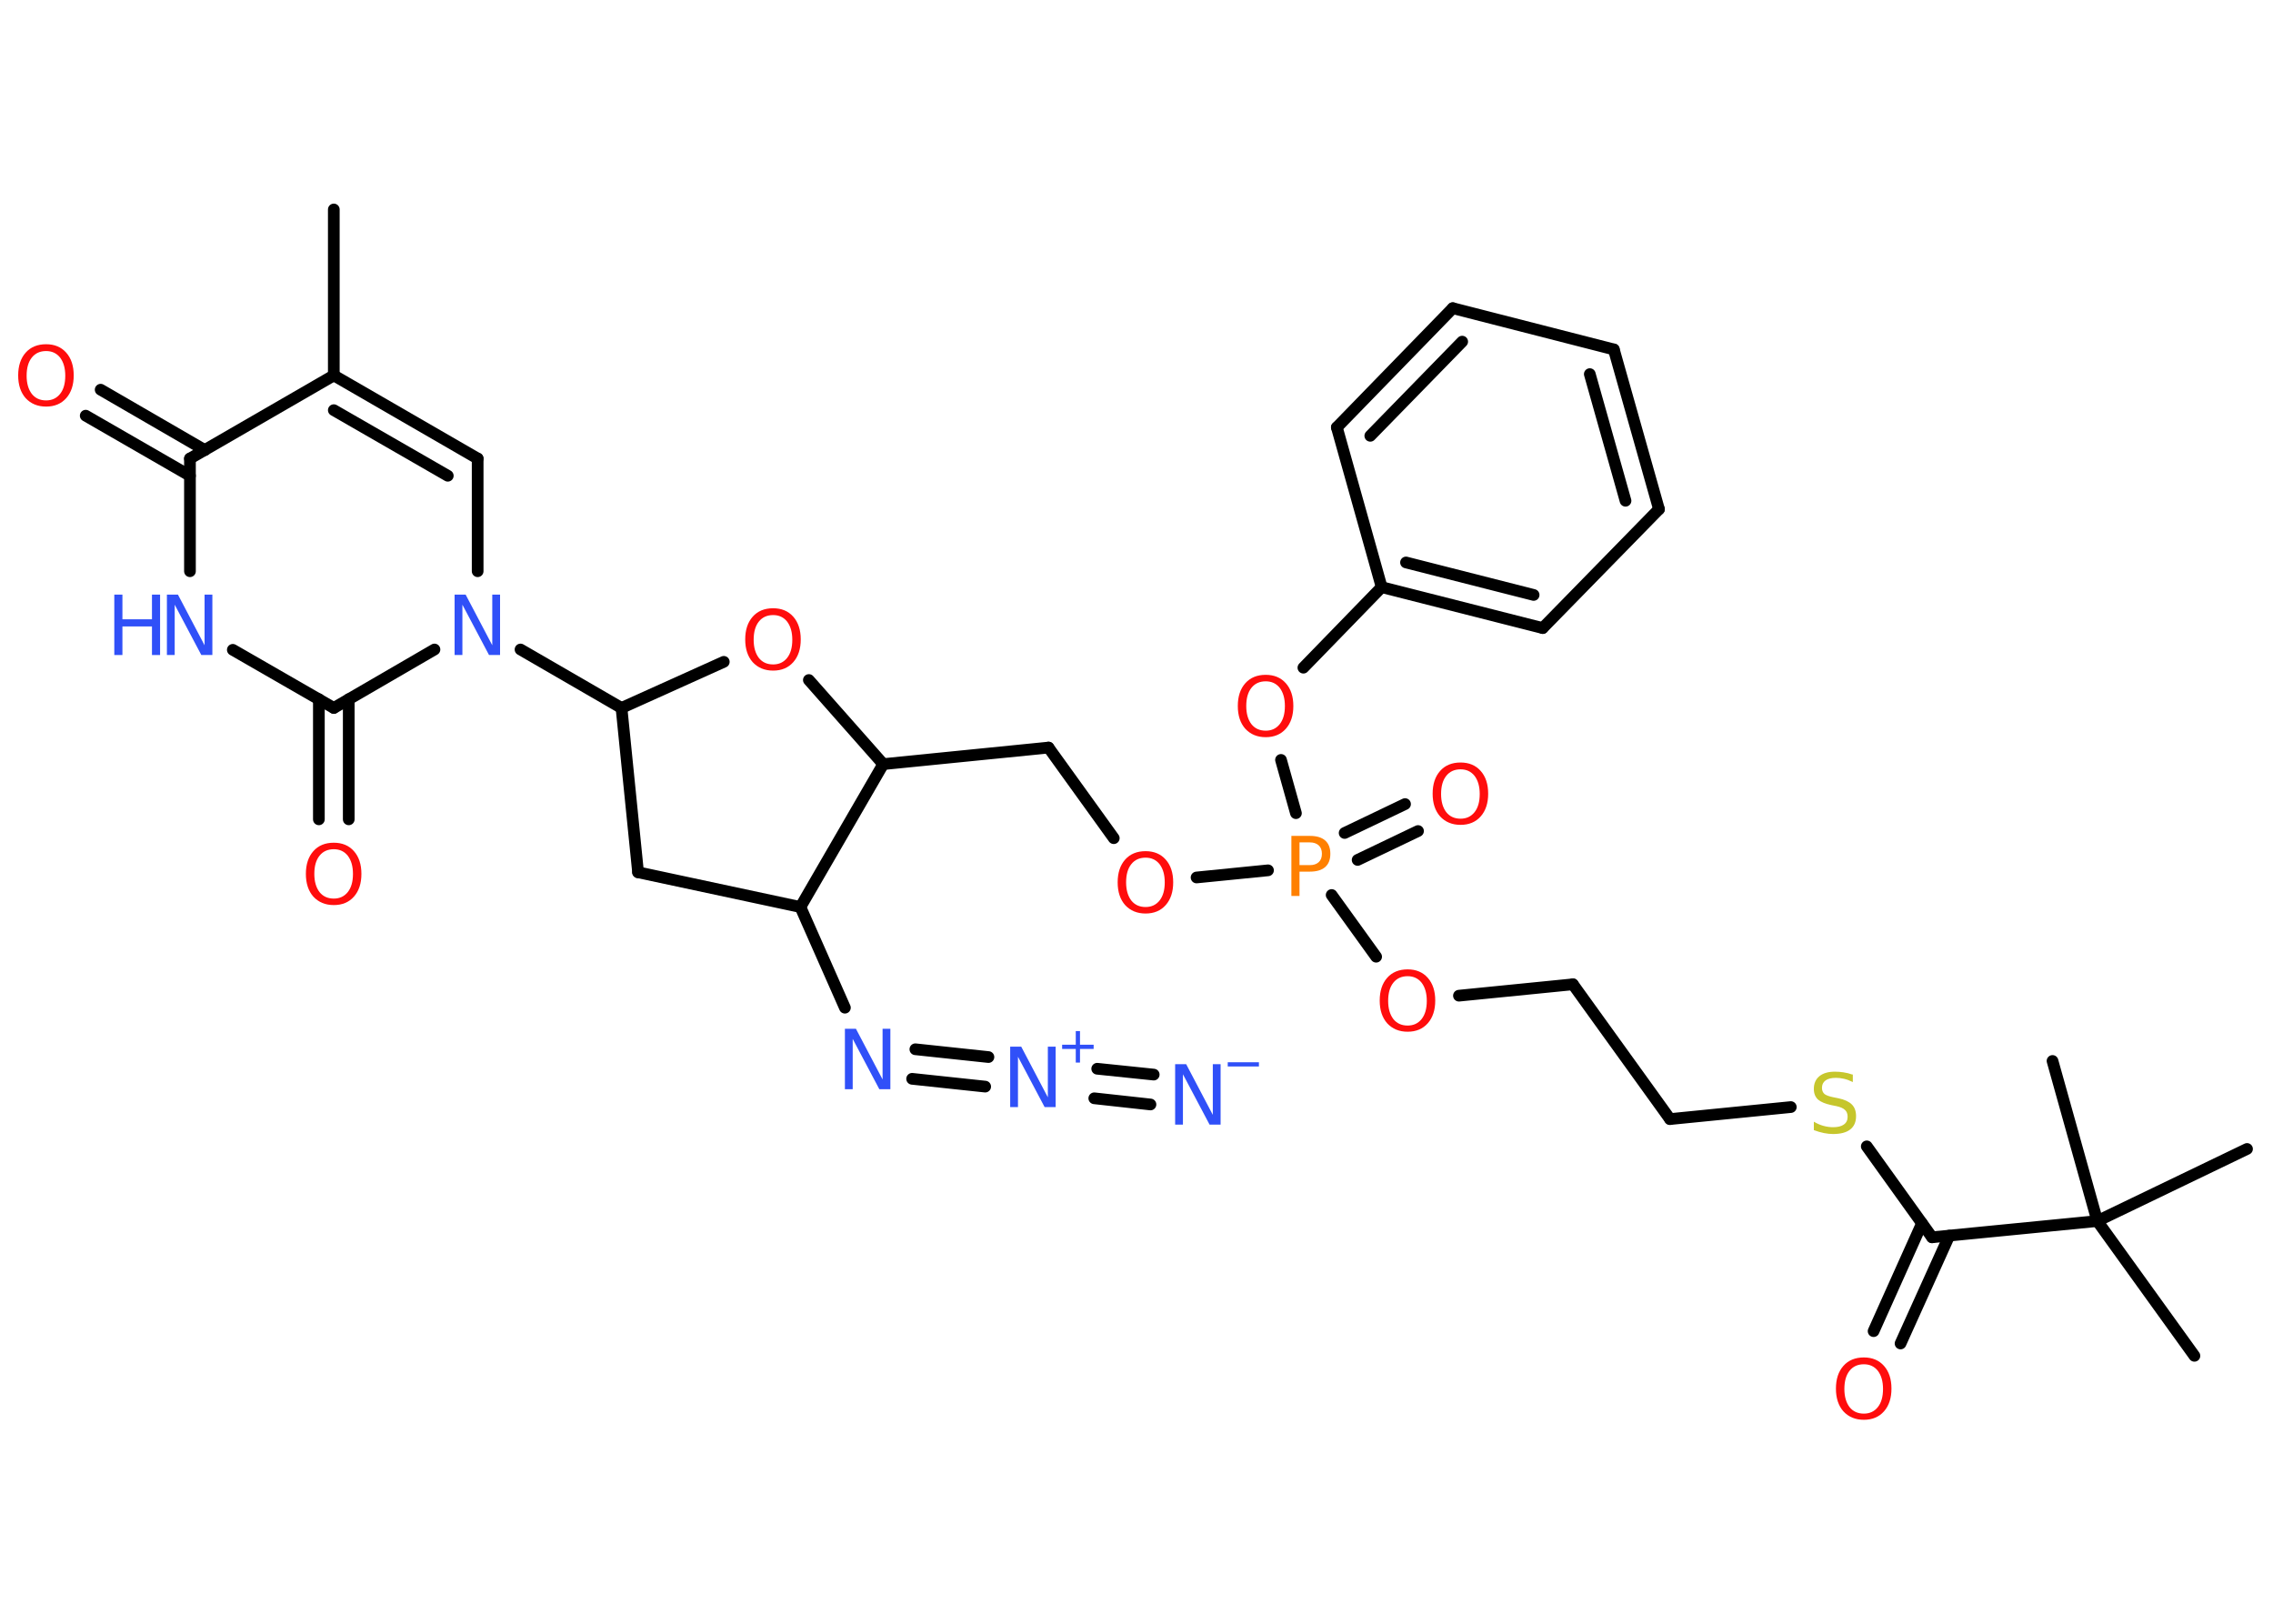 <?xml version='1.0' encoding='UTF-8'?>
<!DOCTYPE svg PUBLIC "-//W3C//DTD SVG 1.1//EN" "http://www.w3.org/Graphics/SVG/1.1/DTD/svg11.dtd">
<svg version='1.2' xmlns='http://www.w3.org/2000/svg' xmlns:xlink='http://www.w3.org/1999/xlink' width='70.0mm' height='50.0mm' viewBox='0 0 70.0 50.0'>
  <desc>Generated by the Chemistry Development Kit (http://github.com/cdk)</desc>
  <g stroke-linecap='round' stroke-linejoin='round' stroke='#000000' stroke-width='.36' fill='#FF0D0D'>
    <rect x='.0' y='.0' width='70.0' height='50.0' fill='#FFFFFF' stroke='none'/>
    <g id='mol1' class='mol'>
      <line id='mol1bnd1' class='bond' x1='10.28' y1='6.45' x2='10.28' y2='11.56'/>
      <g id='mol1bnd2' class='bond'>
        <line x1='14.71' y1='14.12' x2='10.28' y2='11.56'/>
        <line x1='13.79' y1='14.65' x2='10.28' y2='12.63'/>
      </g>
      <line id='mol1bnd3' class='bond' x1='14.71' y1='14.12' x2='14.71' y2='17.59'/>
      <line id='mol1bnd4' class='bond' x1='16.03' y1='20.0' x2='19.14' y2='21.8'/>
      <line id='mol1bnd5' class='bond' x1='19.14' y1='21.8' x2='19.65' y2='26.86'/>
      <line id='mol1bnd6' class='bond' x1='19.65' y1='26.86' x2='24.65' y2='27.93'/>
      <line id='mol1bnd7' class='bond' x1='24.65' y1='27.93' x2='26.02' y2='31.03'/>
      <g id='mol1bnd8' class='bond'>
        <line x1='28.19' y1='32.31' x2='30.44' y2='32.55'/>
        <line x1='28.09' y1='33.22' x2='30.34' y2='33.46'/>
      </g>
      <g id='mol1bnd9' class='bond'>
        <line x1='33.79' y1='32.91' x2='35.53' y2='33.09'/>
        <line x1='33.7' y1='33.82' x2='35.43' y2='34.01'/>
      </g>
      <line id='mol1bnd10' class='bond' x1='24.65' y1='27.93' x2='27.2' y2='23.53'/>
      <line id='mol1bnd11' class='bond' x1='27.2' y1='23.53' x2='32.29' y2='23.02'/>
      <line id='mol1bnd12' class='bond' x1='32.29' y1='23.02' x2='34.3' y2='25.81'/>
      <line id='mol1bnd13' class='bond' x1='36.85' y1='27.02' x2='39.05' y2='26.8'/>
      <g id='mol1bnd14' class='bond'>
        <line x1='41.41' y1='25.65' x2='43.27' y2='24.76'/>
        <line x1='41.81' y1='26.48' x2='43.67' y2='25.59'/>
      </g>
      <line id='mol1bnd15' class='bond' x1='41.01' y1='27.56' x2='42.38' y2='29.46'/>
      <line id='mol1bnd16' class='bond' x1='44.93' y1='30.66' x2='48.44' y2='30.31'/>
      <line id='mol1bnd17' class='bond' x1='48.44' y1='30.31' x2='51.43' y2='34.46'/>
      <line id='mol1bnd18' class='bond' x1='51.43' y1='34.46' x2='55.15' y2='34.09'/>
      <line id='mol1bnd19' class='bond' x1='57.49' y1='35.3' x2='59.5' y2='38.1'/>
      <g id='mol1bnd20' class='bond'>
        <line x1='60.03' y1='38.05' x2='58.53' y2='41.37'/>
        <line x1='59.19' y1='37.67' x2='57.7' y2='40.99'/>
      </g>
      <line id='mol1bnd21' class='bond' x1='59.5' y1='38.1' x2='64.59' y2='37.6'/>
      <line id='mol1bnd22' class='bond' x1='64.59' y1='37.6' x2='67.58' y2='41.75'/>
      <line id='mol1bnd23' class='bond' x1='64.59' y1='37.6' x2='69.2' y2='35.38'/>
      <line id='mol1bnd24' class='bond' x1='64.59' y1='37.6' x2='63.21' y2='32.67'/>
      <line id='mol1bnd25' class='bond' x1='39.91' y1='25.04' x2='39.45' y2='23.4'/>
      <line id='mol1bnd26' class='bond' x1='40.14' y1='20.56' x2='42.55' y2='18.08'/>
      <g id='mol1bnd27' class='bond'>
        <line x1='42.55' y1='18.08' x2='47.51' y2='19.34'/>
        <line x1='43.3' y1='17.32' x2='47.23' y2='18.32'/>
      </g>
      <line id='mol1bnd28' class='bond' x1='47.51' y1='19.34' x2='51.09' y2='15.68'/>
      <g id='mol1bnd29' class='bond'>
        <line x1='51.09' y1='15.68' x2='49.7' y2='10.76'/>
        <line x1='50.06' y1='15.42' x2='48.96' y2='11.52'/>
      </g>
      <line id='mol1bnd30' class='bond' x1='49.7' y1='10.76' x2='44.74' y2='9.49'/>
      <g id='mol1bnd31' class='bond'>
        <line x1='44.74' y1='9.49' x2='41.17' y2='13.16'/>
        <line x1='45.03' y1='10.52' x2='42.2' y2='13.42'/>
      </g>
      <line id='mol1bnd32' class='bond' x1='42.55' y1='18.08' x2='41.17' y2='13.16'/>
      <line id='mol1bnd33' class='bond' x1='27.2' y1='23.53' x2='24.91' y2='20.94'/>
      <line id='mol1bnd34' class='bond' x1='19.14' y1='21.8' x2='22.29' y2='20.38'/>
      <line id='mol1bnd35' class='bond' x1='13.38' y1='20.0' x2='10.28' y2='21.8'/>
      <g id='mol1bnd36' class='bond'>
        <line x1='10.74' y1='21.53' x2='10.74' y2='25.23'/>
        <line x1='9.82' y1='21.53' x2='9.82' y2='25.23'/>
      </g>
      <line id='mol1bnd37' class='bond' x1='10.28' y1='21.8' x2='7.17' y2='20.01'/>
      <line id='mol1bnd38' class='bond' x1='5.85' y1='17.59' x2='5.85' y2='14.12'/>
      <line id='mol1bnd39' class='bond' x1='10.28' y1='11.56' x2='5.85' y2='14.12'/>
      <g id='mol1bnd40' class='bond'>
        <line x1='5.85' y1='14.65' x2='2.64' y2='12.8'/>
        <line x1='6.31' y1='13.86' x2='3.1' y2='12.0'/>
      </g>
      <path id='mol1atm4' class='atom' d='M14.0 18.31h.34l.82 1.56v-1.56h.24v1.86h-.34l-.82 -1.55v1.55h-.24v-1.86z' stroke='none' fill='#3050F8'/>
      <path id='mol1atm8' class='atom' d='M26.02 31.68h.34l.82 1.56v-1.56h.24v1.86h-.34l-.82 -1.55v1.55h-.24v-1.86z' stroke='none' fill='#3050F8'/>
      <g id='mol1atm9' class='atom'>
        <path d='M31.11 32.23h.34l.82 1.56v-1.56h.24v1.86h-.34l-.82 -1.55v1.55h-.24v-1.86z' stroke='none' fill='#3050F8'/>
        <path d='M33.26 31.75v.42h.42v.13h-.42v.42h-.13v-.42h-.42v-.13h.42v-.42h.13z' stroke='none' fill='#3050F8'/>
      </g>
      <g id='mol1atm10' class='atom'>
        <path d='M36.19 32.77h.34l.82 1.56v-1.56h.24v1.86h-.34l-.82 -1.55v1.55h-.24v-1.86z' stroke='none' fill='#3050F8'/>
        <path d='M37.81 32.71h.96v.13h-.96v-.13z' stroke='none' fill='#3050F8'/>
      </g>
      <path id='mol1atm13' class='atom' d='M35.28 26.41q-.28 .0 -.44 .2q-.16 .2 -.16 .56q.0 .35 .16 .56q.16 .2 .44 .2q.27 .0 .43 -.2q.16 -.2 .16 -.56q.0 -.35 -.16 -.56q-.16 -.2 -.43 -.2zM35.28 26.21q.39 .0 .62 .26q.23 .26 .23 .7q.0 .44 -.23 .7q-.23 .26 -.62 .26q-.39 .0 -.63 -.26q-.23 -.26 -.23 -.7q.0 -.44 .23 -.7q.23 -.26 .63 -.26z' stroke='none'/>
      <path id='mol1atm14' class='atom' d='M40.02 25.94v.7h.32q.17 .0 .27 -.09q.1 -.09 .1 -.26q.0 -.17 -.1 -.26q-.1 -.09 -.27 -.09h-.32zM39.77 25.74h.57q.31 .0 .47 .14q.16 .14 .16 .41q.0 .27 -.16 .41q-.16 .14 -.47 .14h-.32v.75h-.25v-1.86z' stroke='none' fill='#FF8000'/>
      <path id='mol1atm15' class='atom' d='M44.98 23.69q-.28 .0 -.44 .2q-.16 .2 -.16 .56q.0 .35 .16 .56q.16 .2 .44 .2q.27 .0 .43 -.2q.16 -.2 .16 -.56q.0 -.35 -.16 -.56q-.16 -.2 -.43 -.2zM44.98 23.48q.39 .0 .62 .26q.23 .26 .23 .7q.0 .44 -.23 .7q-.23 .26 -.62 .26q-.39 .0 -.63 -.26q-.23 -.26 -.23 -.7q.0 -.44 .23 -.7q.23 -.26 .63 -.26z' stroke='none'/>
      <path id='mol1atm16' class='atom' d='M43.35 30.06q-.28 .0 -.44 .2q-.16 .2 -.16 .56q.0 .35 .16 .56q.16 .2 .44 .2q.27 .0 .43 -.2q.16 -.2 .16 -.56q.0 -.35 -.16 -.56q-.16 -.2 -.43 -.2zM43.35 29.85q.39 .0 .62 .26q.23 .26 .23 .7q.0 .44 -.23 .7q-.23 .26 -.62 .26q-.39 .0 -.63 -.26q-.23 -.26 -.23 -.7q.0 -.44 .23 -.7q.23 -.26 .63 -.26z' stroke='none'/>
      <path id='mol1atm19' class='atom' d='M57.06 33.08v.24q-.14 -.07 -.27 -.1q-.13 -.03 -.25 -.03q-.21 .0 -.32 .08q-.11 .08 -.11 .23q.0 .12 .08 .19q.08 .06 .28 .1l.15 .03q.28 .06 .41 .19q.13 .13 .13 .36q.0 .27 -.18 .41q-.18 .14 -.53 .14q-.13 .0 -.28 -.03q-.15 -.03 -.31 -.09v-.26q.15 .09 .3 .13q.15 .04 .29 .04q.22 .0 .33 -.08q.12 -.08 .12 -.24q.0 -.14 -.08 -.21q-.08 -.08 -.27 -.12l-.15 -.03q-.28 -.06 -.41 -.17q-.13 -.12 -.13 -.33q.0 -.25 .17 -.39q.17 -.14 .48 -.14q.13 .0 .26 .02q.14 .02 .28 .07z' stroke='none' fill='#C6C62C'/>
      <path id='mol1atm21' class='atom' d='M57.4 42.01q-.28 .0 -.44 .2q-.16 .2 -.16 .56q.0 .35 .16 .56q.16 .2 .44 .2q.27 .0 .43 -.2q.16 -.2 .16 -.56q.0 -.35 -.16 -.56q-.16 -.2 -.43 -.2zM57.4 41.8q.39 .0 .62 .26q.23 .26 .23 .7q.0 .44 -.23 .7q-.23 .26 -.62 .26q-.39 .0 -.63 -.26q-.23 -.26 -.23 -.7q.0 -.44 .23 -.7q.23 -.26 .63 -.26z' stroke='none'/>
      <path id='mol1atm26' class='atom' d='M38.98 20.98q-.28 .0 -.44 .2q-.16 .2 -.16 .56q.0 .35 .16 .56q.16 .2 .44 .2q.27 .0 .43 -.2q.16 -.2 .16 -.56q.0 -.35 -.16 -.56q-.16 -.2 -.43 -.2zM38.98 20.78q.39 .0 .62 .26q.23 .26 .23 .7q.0 .44 -.23 .7q-.23 .26 -.62 .26q-.39 .0 -.63 -.26q-.23 -.26 -.23 -.7q.0 -.44 .23 -.7q.23 -.26 .63 -.26z' stroke='none'/>
      <path id='mol1atm33' class='atom' d='M23.81 18.94q-.28 .0 -.44 .2q-.16 .2 -.16 .56q.0 .35 .16 .56q.16 .2 .44 .2q.27 .0 .43 -.2q.16 -.2 .16 -.56q.0 -.35 -.16 -.56q-.16 -.2 -.43 -.2zM23.81 18.73q.39 .0 .62 .26q.23 .26 .23 .7q.0 .44 -.23 .7q-.23 .26 -.62 .26q-.39 .0 -.63 -.26q-.23 -.26 -.23 -.7q.0 -.44 .23 -.7q.23 -.26 .63 -.26z' stroke='none'/>
      <path id='mol1atm35' class='atom' d='M10.28 26.15q-.28 .0 -.44 .2q-.16 .2 -.16 .56q.0 .35 .16 .56q.16 .2 .44 .2q.27 .0 .43 -.2q.16 -.2 .16 -.56q.0 -.35 -.16 -.56q-.16 -.2 -.43 -.2zM10.28 25.95q.39 .0 .62 .26q.23 .26 .23 .7q.0 .44 -.23 .7q-.23 .26 -.62 .26q-.39 .0 -.63 -.26q-.23 -.26 -.23 -.7q.0 -.44 .23 -.7q.23 -.26 .63 -.26z' stroke='none'/>
      <g id='mol1atm36' class='atom'>
        <path d='M5.14 18.31h.34l.82 1.56v-1.56h.24v1.86h-.34l-.82 -1.55v1.55h-.24v-1.86z' stroke='none' fill='#3050F8'/>
        <path d='M3.52 18.31h.25v.76h.91v-.76h.25v1.86h-.25v-.88h-.91v.88h-.25v-1.86z' stroke='none' fill='#3050F8'/>
      </g>
      <path id='mol1atm38' class='atom' d='M1.42 10.81q-.28 .0 -.44 .2q-.16 .2 -.16 .56q.0 .35 .16 .56q.16 .2 .44 .2q.27 .0 .43 -.2q.16 -.2 .16 -.56q.0 -.35 -.16 -.56q-.16 -.2 -.43 -.2zM1.42 10.6q.39 .0 .62 .26q.23 .26 .23 .7q.0 .44 -.23 .7q-.23 .26 -.62 .26q-.39 .0 -.63 -.26q-.23 -.26 -.23 -.7q.0 -.44 .23 -.7q.23 -.26 .63 -.26z' stroke='none'/>
    </g>
  </g>
</svg>
